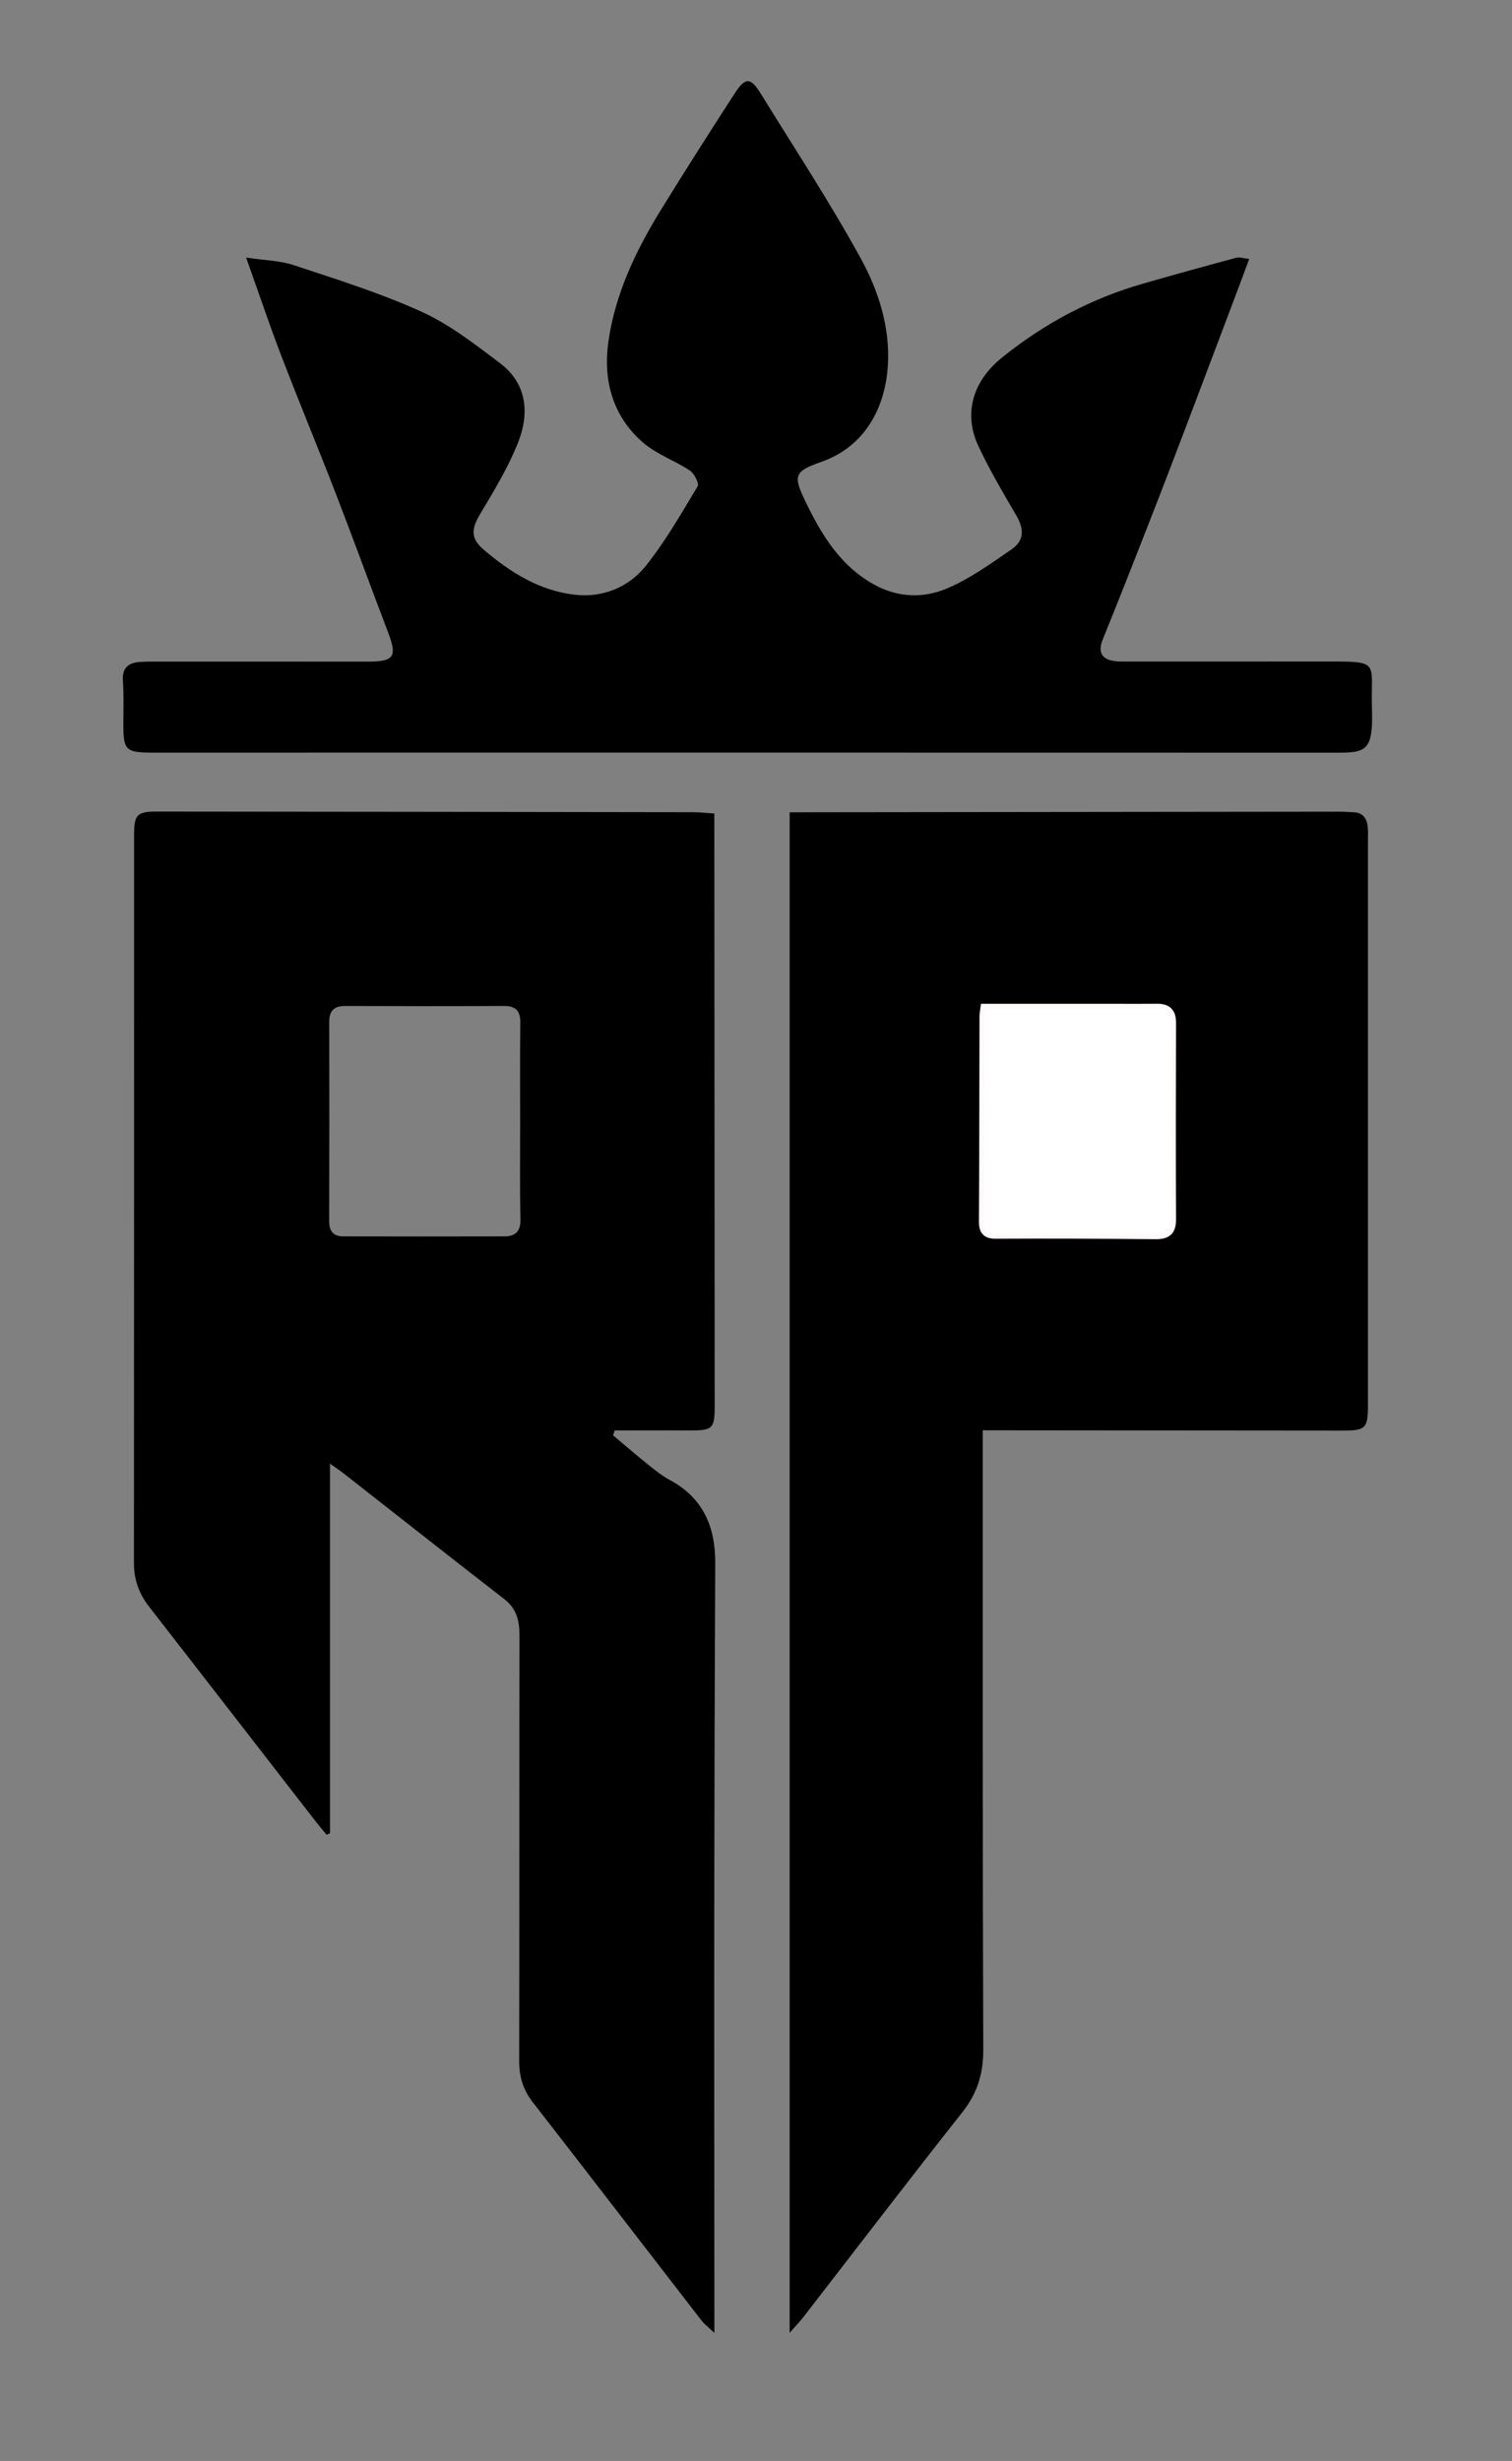 <?xml version="1.0" encoding="utf-8"?>
<!-- Generator: Adobe Illustrator 26.2.1, SVG Export Plug-In . SVG Version: 6.00 Build 0)  -->
<svg version="1.1" id="Layer_1" xmlns="http://www.w3.org/2000/svg" xmlns:xlink="http://www.w3.org/1999/xlink" x="0px" y="0px"
	 viewBox="0 0 297.46 483.9" style="enable-background:new 0 0 297.46 483.9;" xml:space="preserve">
<rect x="0" y="0" width="297.46" height="483.9" fill="#808080" stroke="none"/>
<style type="text/css">
	.st0{fill:#FFFFFF;stroke:#FFFAFA;stroke-miterlimit:10;}
</style>
<g>
	<path d="M245.76,50.92c-1.16-0.12-1.93-0.41-2.57-0.23c-6.11,1.64-12.22,3.33-18.31,5.08c-10.25,2.94-19.45,7.84-27.78,14.56
		c-5.58,4.51-7.67,10.83-4.64,17.33c2.19,4.7,4.85,9.19,7.47,13.68c1.56,2.68,1.61,4.95-0.95,6.7c-4.09,2.81-8.22,5.8-12.75,7.7
		c-4.65,1.95-9.66,1.79-14.4-0.87c-6.61-3.71-10.23-9.77-13.37-16.25c-2.48-5.13-2.2-5.94,3.16-7.82
		c8.6-3.02,12.55-10.71,13.05-18.94c0.46-7.5-1.84-14.7-5.35-21.08c-6.07-11.04-13.01-21.61-19.64-32.34
		c-2.04-3.3-3.05-3.31-5.21,0.03c-4.89,7.57-9.75,15.17-14.47,22.84c-4.92,7.99-8.96,16.44-10.3,25.81
		c-1.09,7.62,0.8,14.7,6.79,19.89c2.66,2.31,6.24,3.53,9.22,5.51c0.87,0.58,1.87,2.54,1.54,3.1c-3.21,5.34-6.33,10.8-10.2,15.65
		c-3.38,4.24-8.5,6.28-13.92,5.68c-6.95-0.77-12.78-4.42-18.02-8.91c-2.53-2.17-2.4-4.03-0.65-6.96c2.72-4.55,5.5-9.14,7.45-14.04
		c2.28-5.75,1.82-11.59-3.58-15.66c-4.89-3.68-9.85-7.56-15.37-10.07c-8.08-3.68-16.64-6.34-25.09-9.15
		c-2.79-0.93-5.88-0.97-9.45-1.51c2.43,6.81,4.52,13.04,6.87,19.17c3.53,9.2,7.32,18.31,10.88,27.51
		c3.45,8.93,6.71,17.93,10.13,26.88c1.9,4.98,1.3,5.89-4.14,5.89c-14.02-0.02-28.04-0.01-42.07-0.01c-0.86,0-1.71,0.01-2.57,0.07
		c-2.25,0.17-3.51,1.13-3.34,3.67c0.19,2.77,0.1,5.57,0.09,8.35c-0.03,5.37,0.39,5.81,5.85,5.81c76.98,0,153.96-0.02,230.94,0.01
		c7.46,0,9.13,0.46,8.85-8.68c-0.28-9.26,1.87-9.26-9.06-9.25c-13.38,0.02-26.76,0.01-40.14,0.01c-3.69,0-4.93-1.44-3.77-4.33
		c1.53-3.82,3.09-7.64,4.6-11.47c2.88-7.33,5.77-14.66,8.59-22.02c3.76-9.81,7.46-19.65,11.18-29.48
		C242.79,58.93,244.21,55.07,245.76,50.92z"/>
	<g>
		<g id="VCdCV4.tif">
			<g>
				<path d="M140.53,159.96c0,1.09,0,1.98,0,2.88c0.02,37.86,0.05,75.71,0.07,113.57c0,4.54-0.37,4.88-5.01,4.86
					c-4.89-0.02-9.78,0-14.67,0c-0.1,0.32-0.2,0.65-0.3,0.97c2.36,1.98,4.7,3.99,7.1,5.92c1.29,1.04,2.62,2.08,4.07,2.86
					c6.54,3.52,8.95,9.19,8.92,16.32c-0.1,21.8-0.17,43.59-0.19,65.39c-0.03,27.46,0.01,54.91,0.02,82.37c0,0.96,0,1.93,0,3.61
					c-1.18-1.12-1.96-1.68-2.52-2.41c-11.09-14.32-22.12-28.69-33.24-42.98c-1.89-2.43-2.65-5.02-2.64-8.07
					c0.05-27.95,0.01-55.91,0.05-83.86c0-2.83-0.63-5.14-3.01-6.98c-10.58-8.19-21.08-16.48-31.61-24.72
					c-0.69-0.54-1.43-1.02-2.65-1.89c0,24.61,0,48.64,0,72.67c-0.22,0.1-0.45,0.19-0.67,0.29c-0.75-0.91-1.52-1.8-2.24-2.73
					c-10.9-14.05-21.79-28.11-32.71-42.15c-1.96-2.52-2.95-5.27-2.95-8.51c0.04-47.76,0.02-95.51,0.03-143.27
					c0-3.9,0.6-4.52,4.44-4.52c35.18,0.03,70.37,0.07,105.55,0.13C137.66,159.71,138.97,159.86,140.53,159.96z M102.33,220.56
					c0-6.49-0.05-12.97,0.03-19.46c0.03-2.35-0.91-3.3-3.24-3.29c-10.39,0.05-20.78,0.04-31.17,0c-2.19-0.01-3.19,0.91-3.18,3.13
					c0.03,13.05,0.03,26.11-0.01,39.16c-0.01,1.98,0.83,3.01,2.77,3.01c10.56,0.02,21.11,0.03,31.67,0c2.16,0,3.24-0.93,3.19-3.35
					C102.25,233.36,102.33,226.96,102.33,220.56z"/>
			</g>
		</g>
		<g>
			<path d="M196.84,281.24c-0.99,0-1.99,0-3.5,0c0,1.96,0,3.6,0,5.25c0.01,38.85-0.04,77.71,0.1,116.56
				c0.02,4.75-1.2,8.6-4.16,12.34c-10.52,13.29-20.81,26.78-31.2,40.18c-0.75,0.97-1.61,1.85-2.73,3.14c0-99.85,0-199.26,0-298.99
				c1.04,0,2.01,0,2.98,0c35.02-0.04,70.03-0.08,105.05-0.12c1,0,1.99,0.07,2.99,0.12c1.72,0.08,2.49,1.16,2.69,2.71
				c0.11,0.82,0.06,1.66,0.06,2.49c0,37.11,0,74.21,0,111.32c0,4.65-0.42,5.07-5.17,5.06"/>
			<path class="st0" d="M195.95,243.08c4.82-0.02,9.64-0.04,14.46-0.02c5.65,0.02,11.3,0.05,16.95,0.11
				c2.3,0.02,3.52-0.82,3.51-3.36c-0.06-12.88-0.04-25.77,0-38.65c0.01-2.31-1.04-3.32-3.3-3.29c-2.58,0.03-5.15,0.01-7.73,0.01
				c-8.72,0-17.44,0-26.41,0c-0.11,0.89-0.23,1.45-0.23,2.01c-0.04,13.47-0.03,26.93-0.11,40.4
				C193.09,242.37,194.05,243.09,195.95,243.08"/>
		</g>
	</g>
</g>
</svg>
